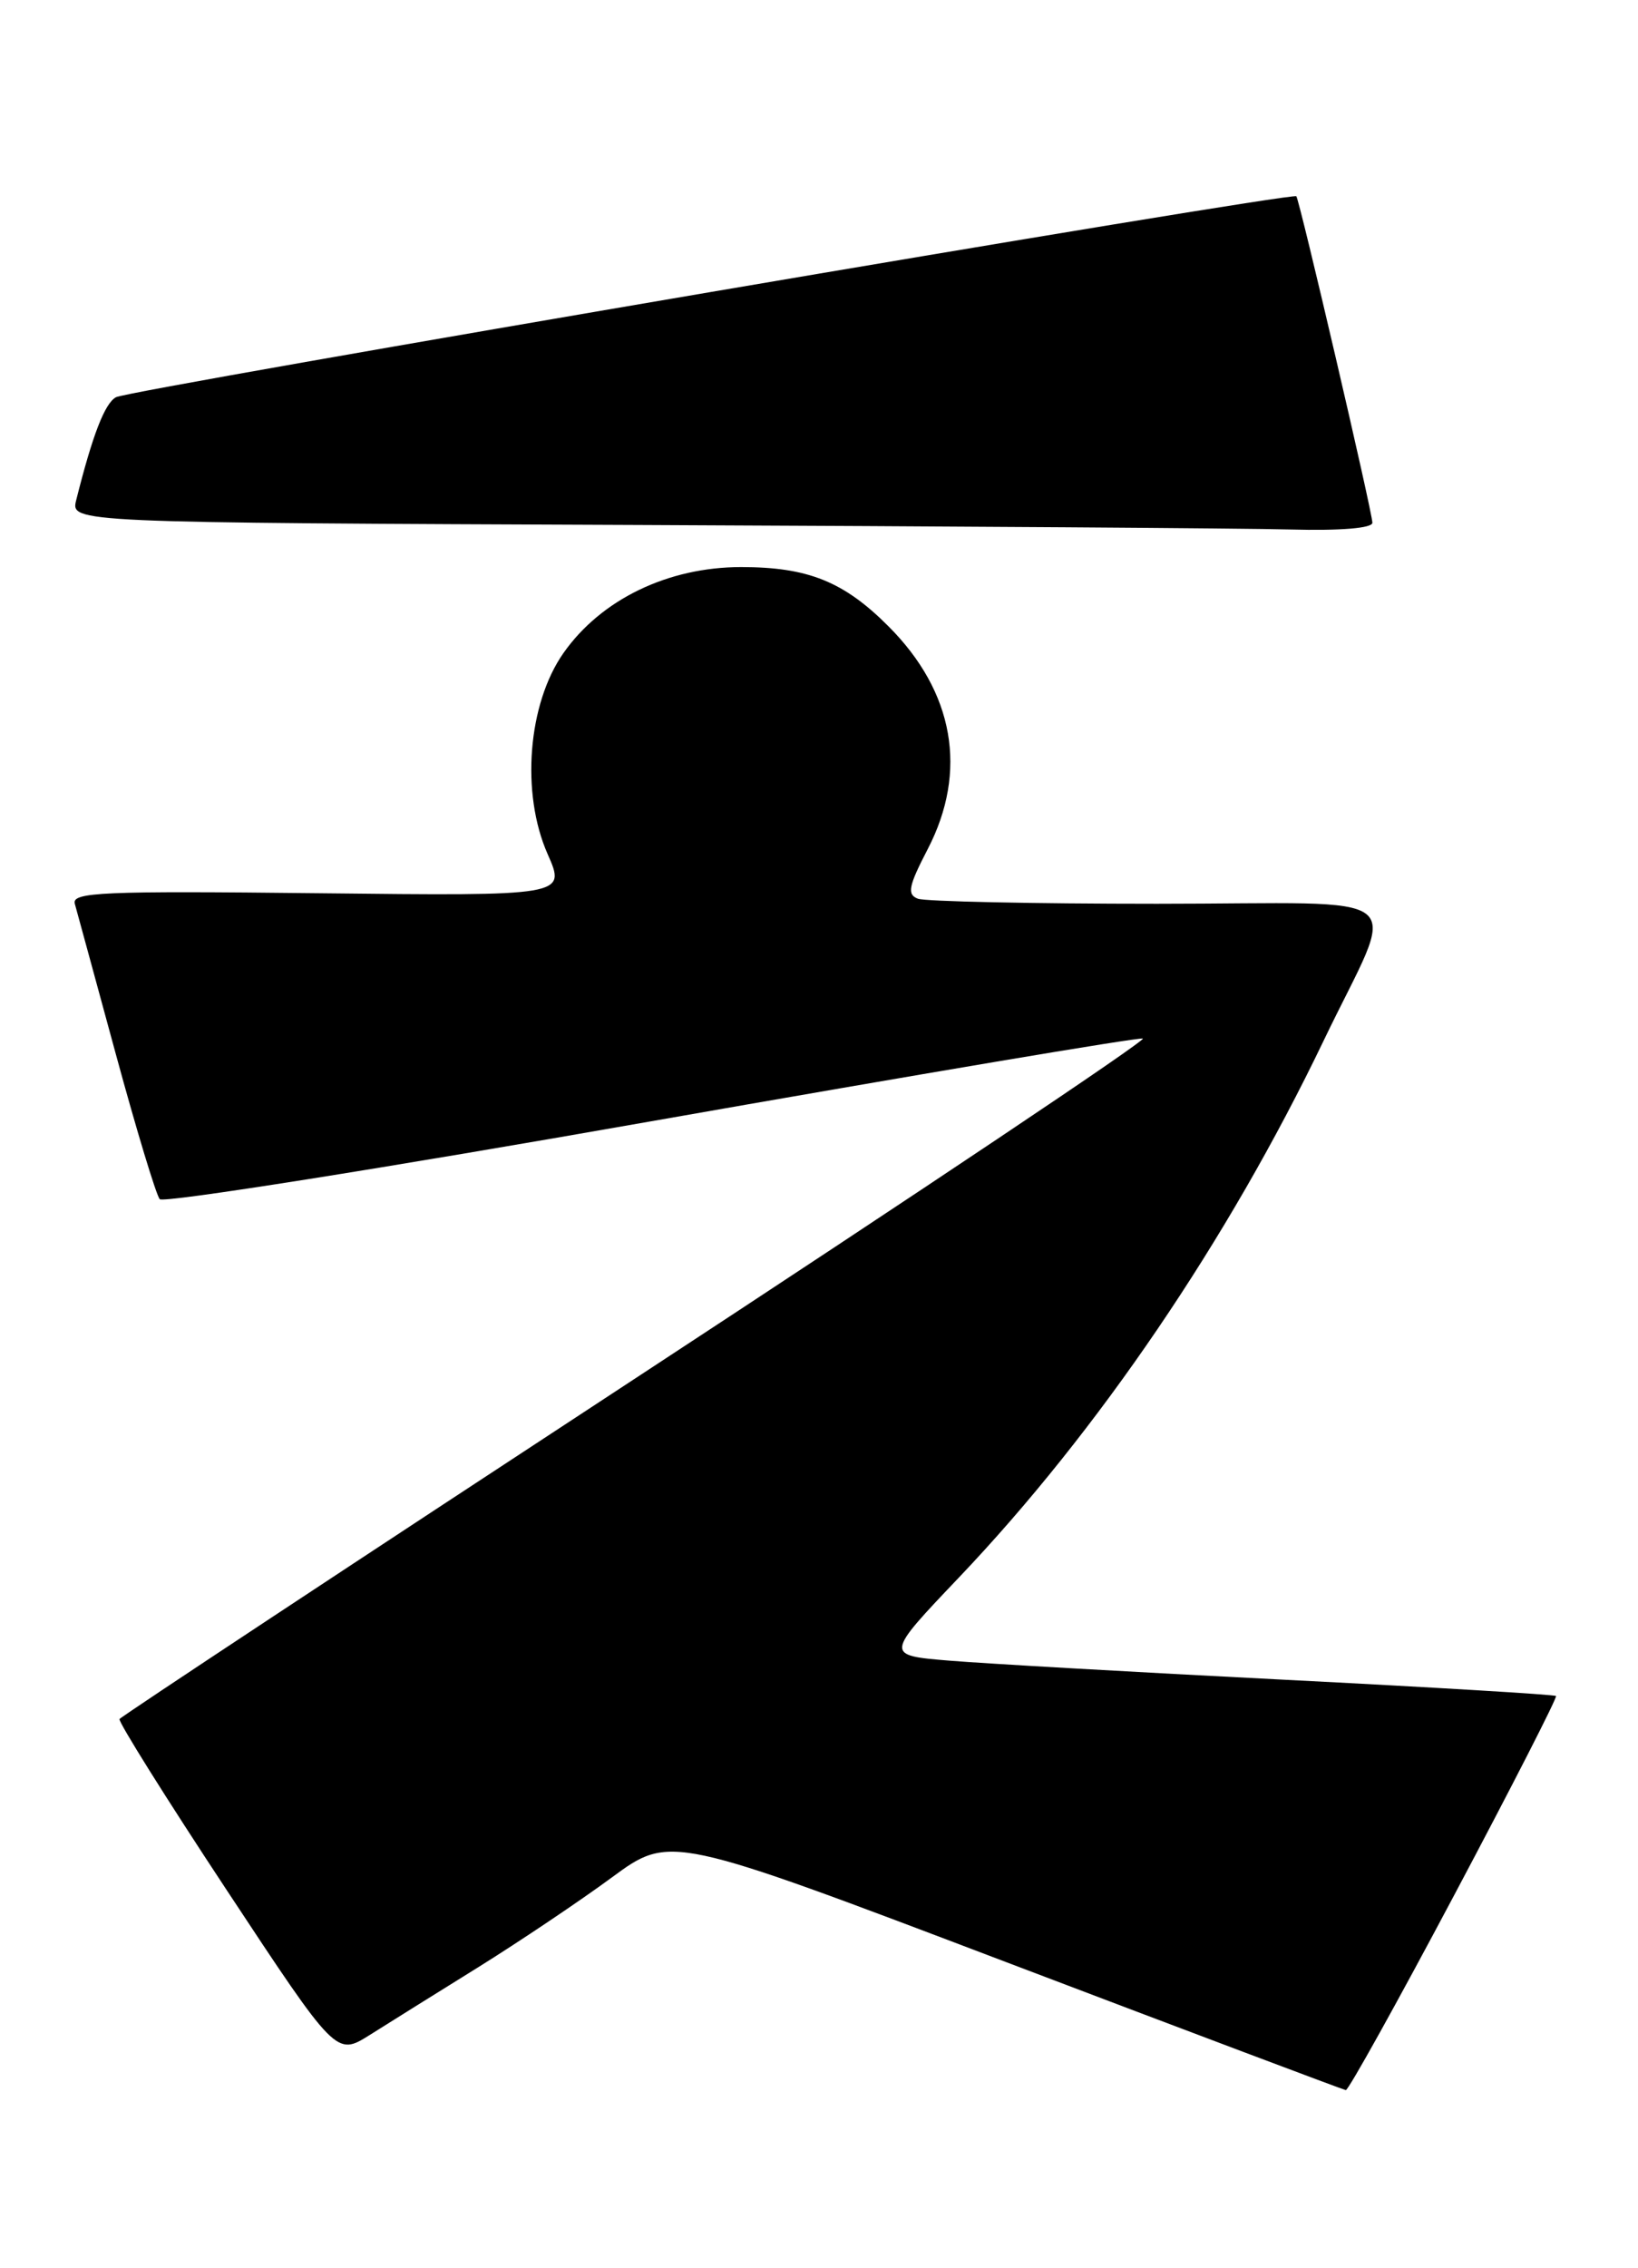 <?xml version="1.0" encoding="UTF-8" standalone="no"?>
<!DOCTYPE svg PUBLIC "-//W3C//DTD SVG 1.1//EN" "http://www.w3.org/Graphics/SVG/1.1/DTD/svg11.dtd" >
<svg xmlns="http://www.w3.org/2000/svg" xmlns:xlink="http://www.w3.org/1999/xlink" version="1.1" viewBox="0 0 185 256">
 <g >
 <path fill="currentColor"
d=" M 164.27 213.83 C 170.74 201.66 175.90 191.57 175.74 191.41 C 175.58 191.25 161.73 190.42 144.97 189.57 C 128.21 188.72 111.22 187.75 107.22 187.42 C 99.94 186.82 99.94 186.82 108.32 178.02 C 124.02 161.52 138.67 139.98 149.47 117.50 C 157.88 99.99 160.32 102.00 130.65 102.00 C 116.63 102.00 104.49 101.74 103.67 101.43 C 102.42 100.95 102.60 100.03 104.78 95.83 C 109.34 87.04 107.76 78.09 100.33 70.67 C 95.30 65.63 91.24 64.00 83.71 64.00 C 75.45 64.00 67.89 67.65 63.64 73.70 C 59.61 79.44 58.81 89.52 61.85 96.39 C 63.94 101.12 63.94 101.12 35.98 100.81 C 11.51 100.54 8.08 100.69 8.45 102.00 C 8.68 102.83 10.77 110.47 13.09 119.00 C 15.41 127.53 17.64 134.88 18.04 135.34 C 18.45 135.80 43.42 131.85 73.53 126.55 C 103.64 121.26 128.64 117.05 129.08 117.21 C 129.52 117.37 103.76 134.60 71.85 155.50 C 39.93 176.40 13.67 193.73 13.50 194.01 C 13.32 194.28 18.76 202.96 25.58 213.28 C 37.97 232.04 37.97 232.04 41.74 229.68 C 43.81 228.37 49.33 224.93 54.00 222.03 C 58.67 219.12 65.47 214.56 69.10 211.89 C 75.70 207.04 75.70 207.04 113.60 221.43 C 134.44 229.34 151.72 235.85 152.00 235.89 C 152.28 235.93 157.80 226.01 164.27 213.83 Z  M 155.00 59.00 C 155.00 57.82 146.80 22.66 146.41 22.15 C 146.00 21.63 14.70 43.96 13.10 44.83 C 11.83 45.52 10.45 49.10 8.61 56.43 C 7.97 58.99 7.97 58.99 72.23 59.25 C 107.58 59.40 140.66 59.62 145.75 59.76 C 151.40 59.91 155.00 59.61 155.00 59.00 Z "/>
</g>
</svg>